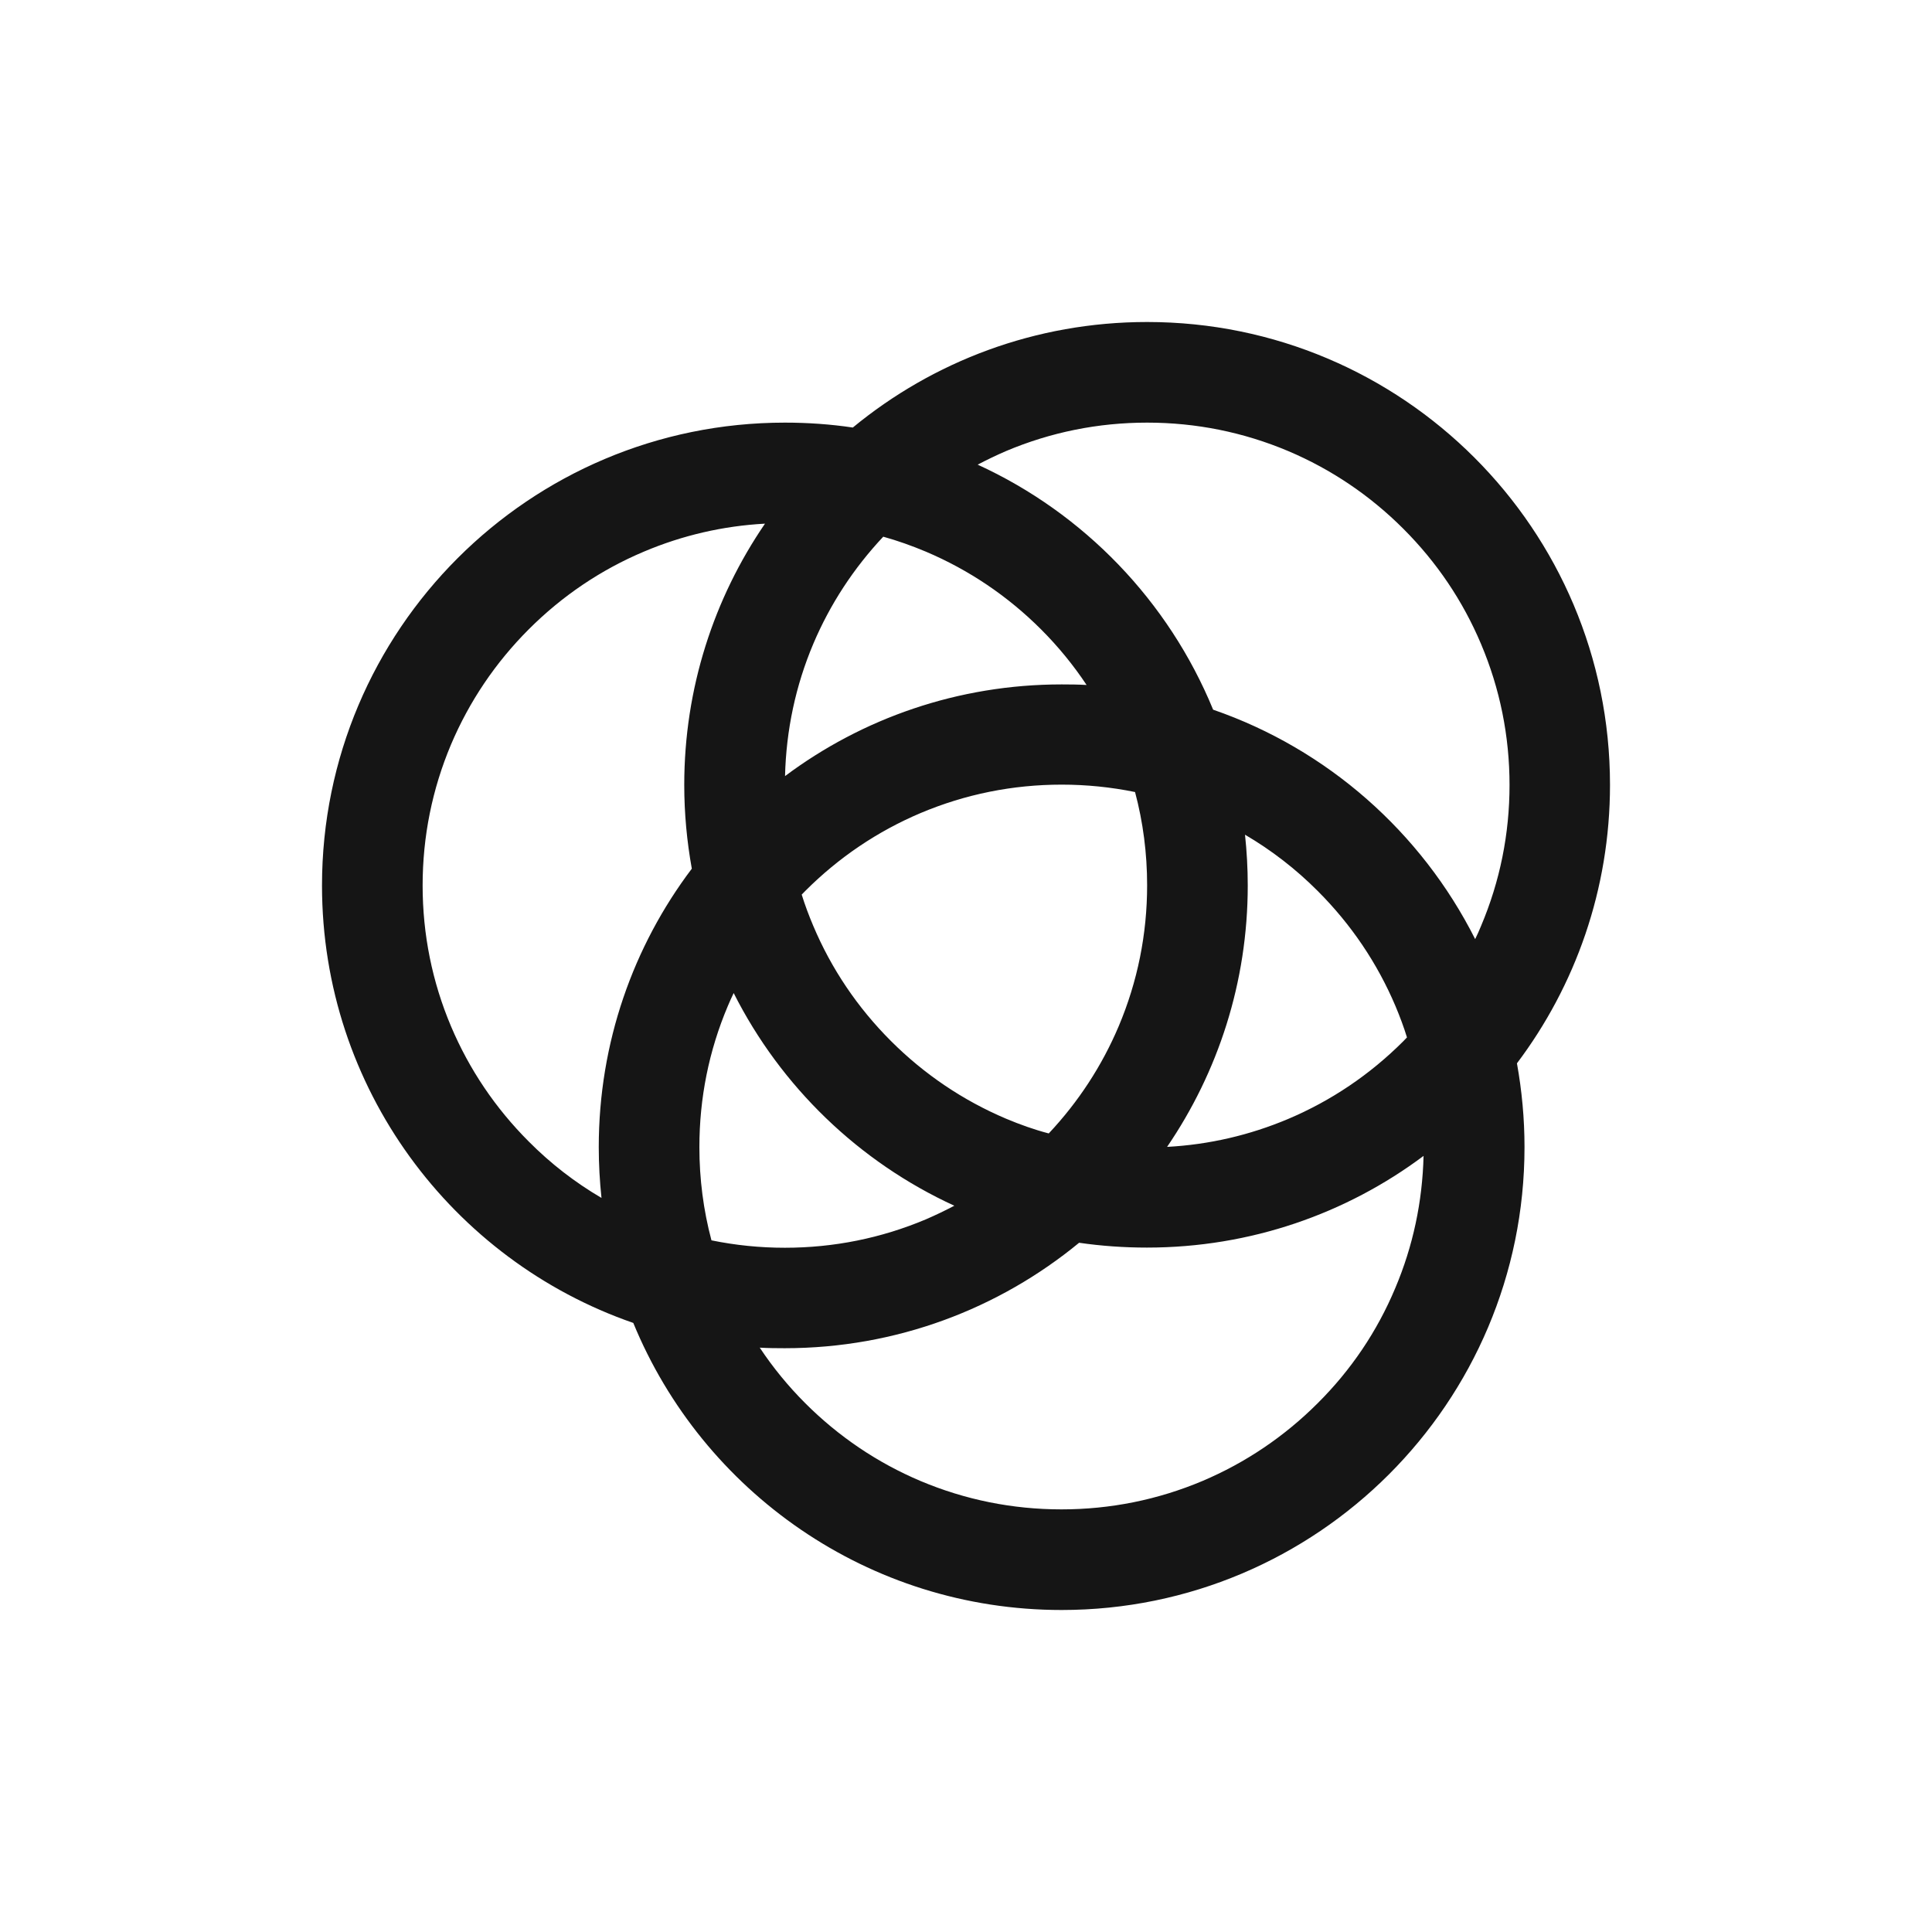 <?xml version="1.0" encoding="UTF-8"?>
<svg width="24px" height="24px" viewBox="0 0 24 24" version="1.1" xmlns="http://www.w3.org/2000/svg" xmlns:xlink="http://www.w3.org/1999/xlink">
    <title></title>
    <g id="Icons" stroke="none" stroke-width="1" fill="none" fill-rule="evenodd">
        <g id="Icons/1.-Size-md-(16px)/Object/pficon-zone" fill="#151515">
            <path d="M20,9.75 C20,6.575 17.425,4 14.25,4 C12.861,4 11.588,4.492 10.594,5.311 C10.319,5.27 10.036,5.25 9.75,5.25 C6.575,5.25 4,7.825 4,11 C4,13.516 5.616,15.655 7.867,16.434 C8.727,18.527 10.786,20 13.188,20 C16.363,20 18.938,17.425 18.938,14.25 C18.938,13.895 18.905,13.547 18.844,13.209 C19.569,12.247 20,11.048 20,9.75 Z M10.103,7.998 C10.312,7.505 10.605,7.058 10.972,6.667 C11.152,6.717 11.328,6.78 11.502,6.853 C12.037,7.08 12.519,7.405 12.933,7.819 C13.145,8.031 13.334,8.262 13.498,8.509 C13.395,8.503 13.292,8.502 13.188,8.502 C11.9,8.502 10.709,8.925 9.752,9.641 C9.766,9.07 9.883,8.519 10.103,7.998 Z M14.1,9.839 C14.2,10.214 14.25,10.602 14.25,10.997 C14.25,11.605 14.131,12.194 13.897,12.748 C13.688,13.242 13.395,13.689 13.028,14.08 C12.848,14.033 12.672,13.97 12.498,13.897 C11.963,13.67 11.481,13.345 11.067,12.931 C10.653,12.517 10.328,12.036 10.102,11.5 C10.048,11.373 10,11.244 9.959,11.113 C9.975,11.097 9.989,11.081 10.005,11.066 C10.419,10.652 10.9,10.327 11.436,10.1 C11.991,9.866 12.58,9.747 13.188,9.747 C13.497,9.747 13.802,9.778 14.1,9.839 Z M7.438,14.25 C7.438,14.464 7.45,14.675 7.472,14.881 C7.144,14.689 6.841,14.455 6.569,14.181 C6.155,13.767 5.83,13.286 5.603,12.75 C5.369,12.197 5.25,11.608 5.25,11 C5.25,10.392 5.369,9.803 5.603,9.248 C5.83,8.713 6.155,8.231 6.569,7.817 C6.983,7.403 7.464,7.078 8,6.852 C8.478,6.65 8.983,6.533 9.503,6.505 C8.87,7.43 8.5,8.547 8.5,9.75 C8.5,10.105 8.533,10.453 8.594,10.791 C7.867,11.753 7.438,12.952 7.438,14.25 Z M8.838,15.408 C8.738,15.033 8.688,14.645 8.688,14.25 C8.688,13.642 8.806,13.053 9.041,12.498 C9.064,12.444 9.088,12.389 9.114,12.336 C9.7,13.498 10.669,14.434 11.855,14.978 C11.739,15.039 11.622,15.095 11.502,15.147 C10.947,15.381 10.358,15.5 9.75,15.5 C9.441,15.5 9.136,15.469 8.838,15.408 Z M17.333,16 C17.108,16.538 16.783,17.019 16.369,17.431 C15.955,17.845 15.473,18.17 14.938,18.397 C14.383,18.631 13.794,18.75 13.186,18.75 C12.578,18.75 11.989,18.631 11.434,18.397 C10.898,18.17 10.417,17.845 10.003,17.431 C9.791,17.219 9.602,16.988 9.438,16.741 C9.541,16.747 9.644,16.748 9.748,16.748 C11.137,16.748 12.411,16.256 13.405,15.438 C13.68,15.478 13.963,15.498 14.248,15.498 C15.536,15.498 16.727,15.075 17.684,14.359 C17.67,14.928 17.553,15.48 17.333,16 Z M15.466,10.369 C15.794,10.561 16.097,10.795 16.37,11.069 C16.784,11.483 17.109,11.964 17.336,12.5 C17.389,12.627 17.438,12.756 17.478,12.887 C17.462,12.903 17.448,12.919 17.433,12.934 C17.019,13.348 16.538,13.673 16.002,13.9 C15.523,14.102 15.019,14.219 14.498,14.247 C15.13,13.32 15.5,12.203 15.5,11 C15.5,10.786 15.488,10.575 15.466,10.369 Z M18.398,11.503 C18.375,11.558 18.352,11.613 18.325,11.666 C17.656,10.338 16.489,9.306 15.07,8.816 C14.516,7.467 13.466,6.377 12.145,5.772 C12.261,5.711 12.378,5.655 12.498,5.603 C13.053,5.369 13.642,5.25 14.25,5.25 C14.858,5.25 15.447,5.369 16.002,5.603 C16.538,5.83 17.019,6.155 17.433,6.569 C17.847,6.983 18.172,7.464 18.398,8 C18.633,8.555 18.752,9.144 18.752,9.752 C18.752,10.359 18.633,10.948 18.398,11.503 Z" id="pficon-zone"></path>
        </g>
    </g>
</svg>